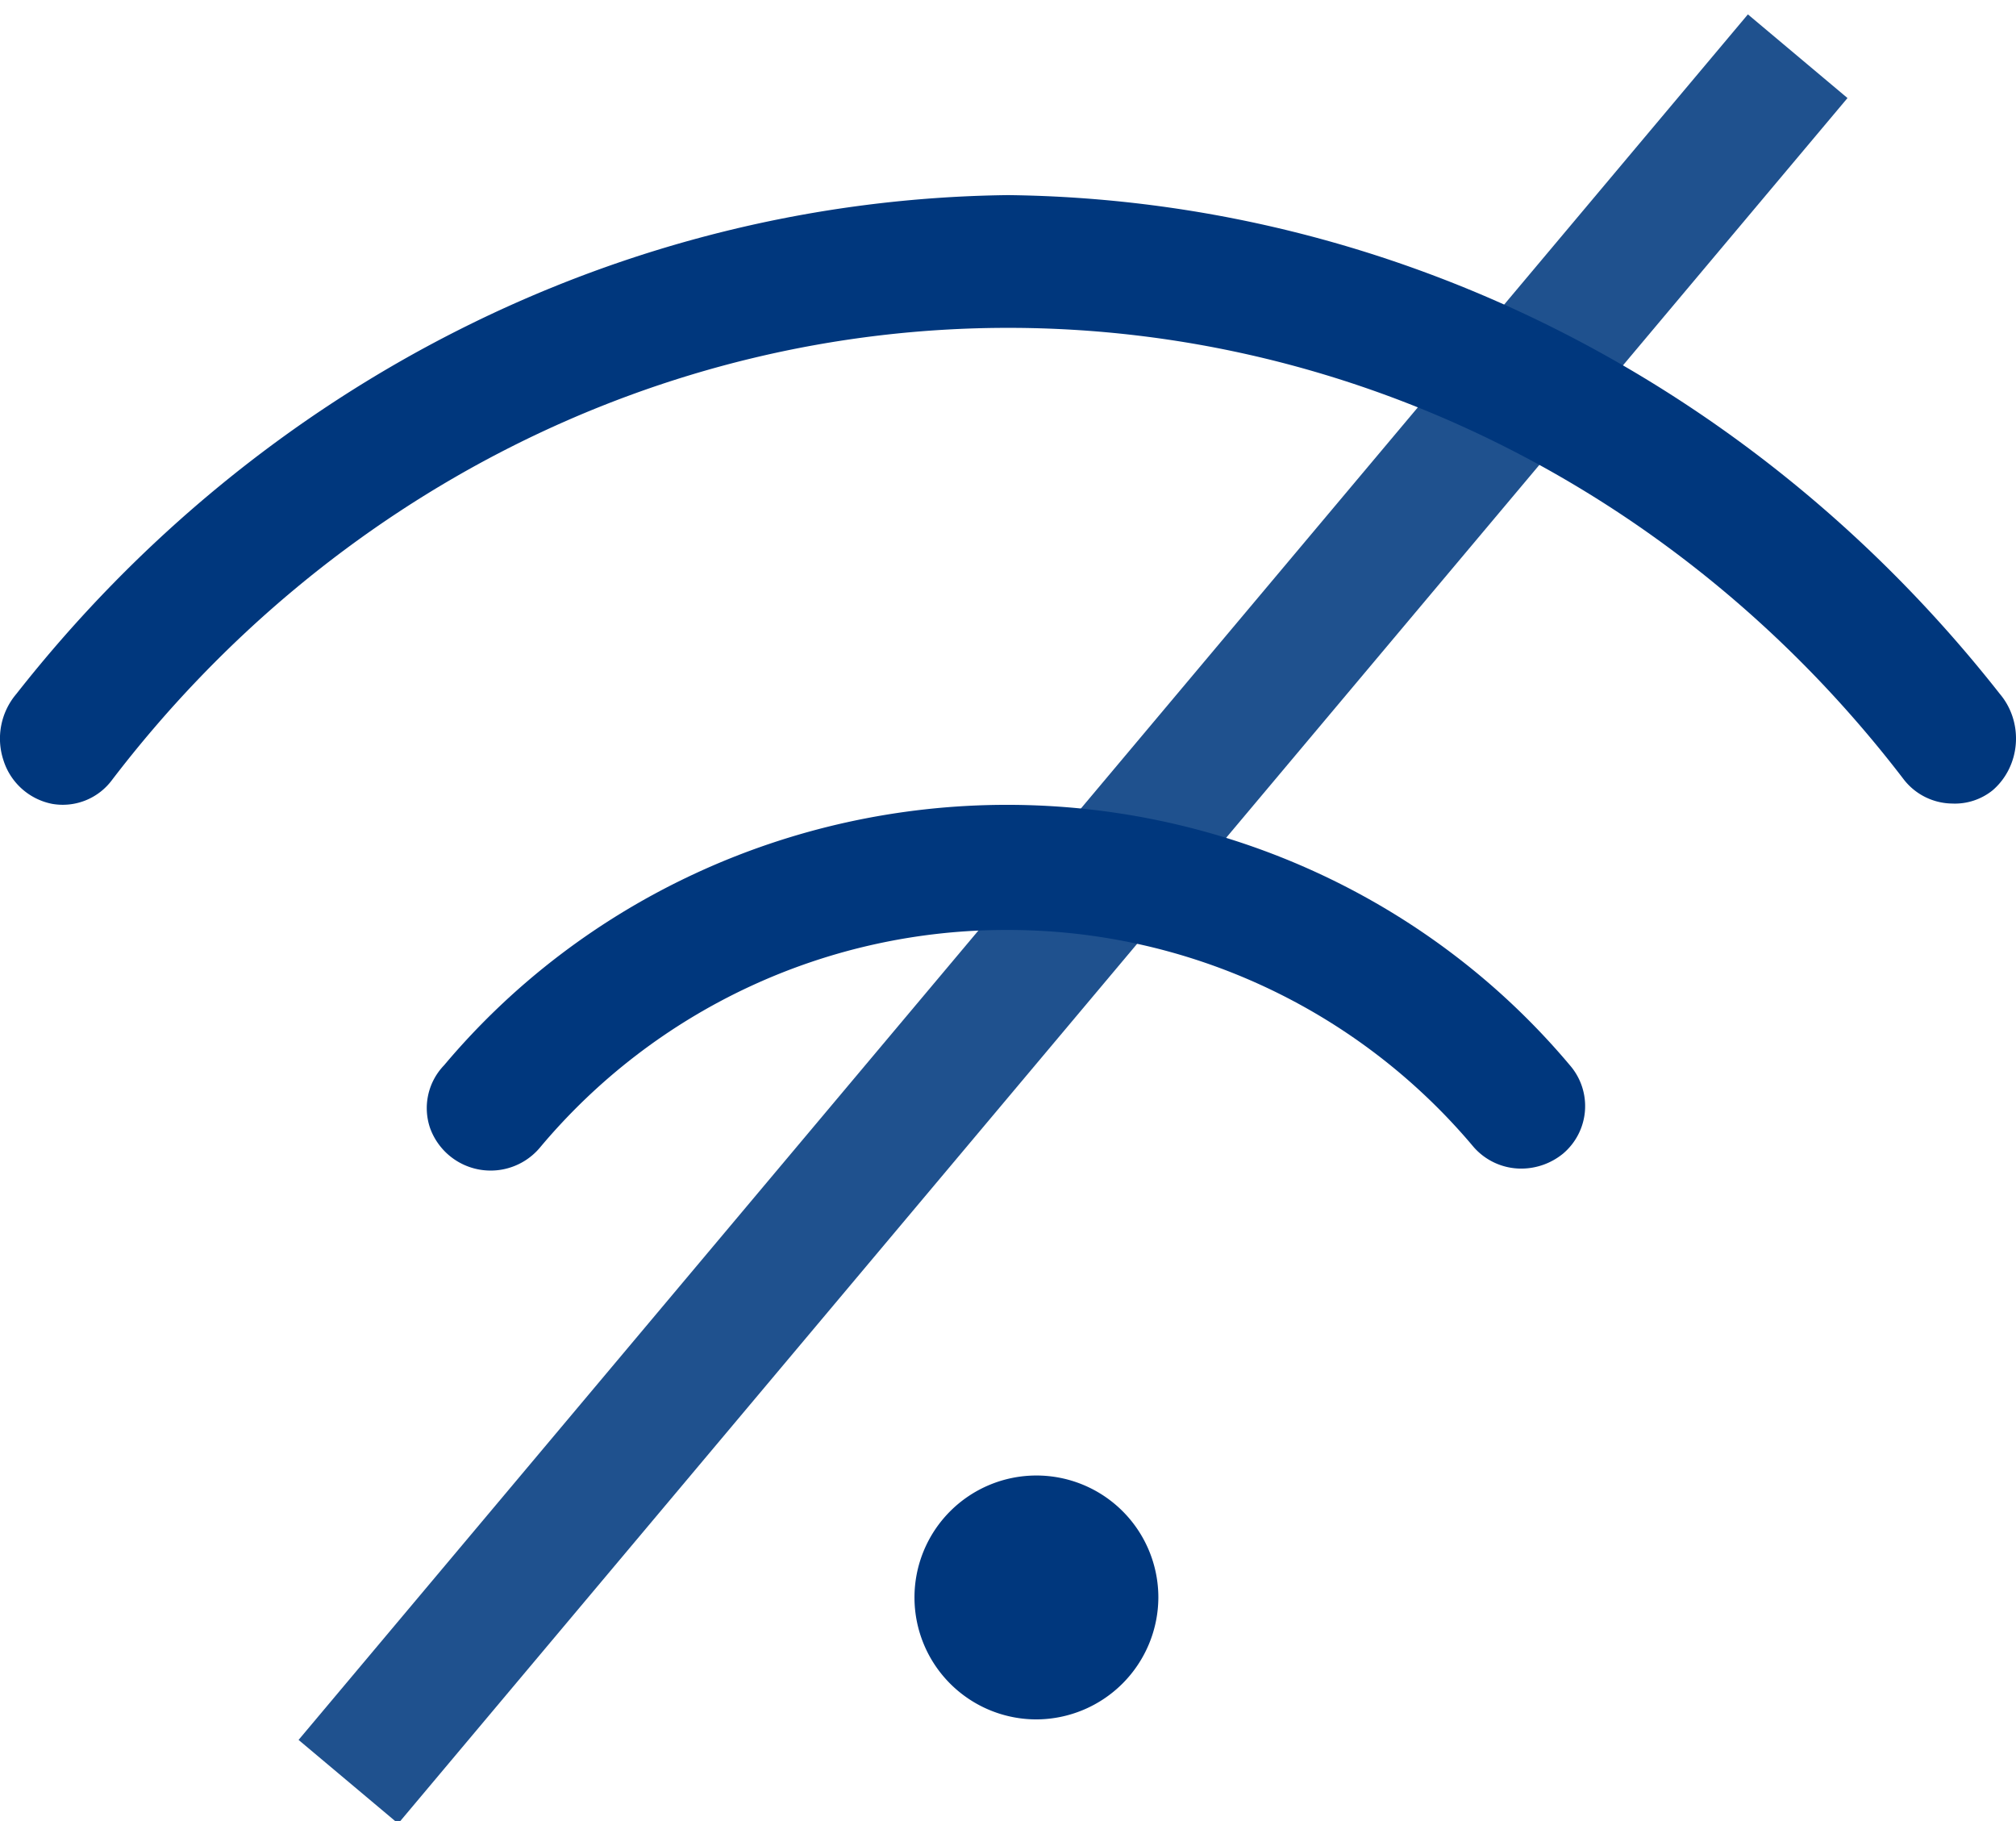 <svg xmlns="http://www.w3.org/2000/svg" xmlns:xlink="http://www.w3.org/1999/xlink" width="31" height="28" viewBox="0 0 31 28">
    <defs>
        <linearGradient id="c" x1="50%" x2="50%" y1="0%" y2="100%">
            <stop offset="0%" stop-color="#FFF" stop-opacity=".8"/>
            <stop offset="5%" stop-color="#FFF" stop-opacity=".4"/>
            <stop offset="20%" stop-color="#FFF" stop-opacity="0"/>
            <stop offset="100%" stop-color="#FFF" stop-opacity="0"/>
        </linearGradient>
        <linearGradient id="d" x1="50%" x2="50%" y1="0%" y2="100%">
            <stop offset="0%" stop-opacity="0"/>
            <stop offset="80%" stop-opacity="0"/>
            <stop offset="95.026%" stop-opacity=".02"/>
            <stop offset="100%" stop-opacity=".04"/>
        </linearGradient>
        <rect id="a" width="350" height="527" rx="2"/>
        <filter id="b" width="102.3%" height="101.9%" x="-1.1%" y="-.8%" filterUnits="objectBoundingBox">
            <feOffset dy="2" in="SourceAlpha" result="shadowOffsetOuter1"/>
            <feGaussianBlur in="shadowOffsetOuter1" result="shadowBlurOuter1" stdDeviation="1"/>
            <feComposite in="shadowBlurOuter1" in2="SourceAlpha" operator="out" result="shadowBlurOuter1"/>
            <feColorMatrix in="shadowBlurOuter1" result="shadowMatrixOuter1" values="0 0 0 0 0 0 0 0 0 0 0 0 0 0 0 0 0 0 0.24 0"/>
            <feOffset in="SourceAlpha" result="shadowOffsetOuter2"/>
            <feGaussianBlur in="shadowOffsetOuter2" result="shadowBlurOuter2" stdDeviation="1"/>
            <feComposite in="shadowBlurOuter2" in2="SourceAlpha" operator="out" result="shadowBlurOuter2"/>
            <feColorMatrix in="shadowBlurOuter2" result="shadowMatrixOuter2" values="0 0 0 0 0 0 0 0 0 0 0 0 0 0 0 0 0 0 0.14 0"/>
            <feMerge>
                <feMergeNode in="shadowMatrixOuter1"/>
                <feMergeNode in="shadowMatrixOuter2"/>
            </feMerge>
        </filter>
    </defs>
    <g fill="none" fill-rule="evenodd">
        <path fill="#F3F3F3" d="M-157-129h360v640h-360z"/>
        <g transform="translate(-152 -42)">
            <use fill="#000" filter="url(#b)" xlink:href="#a"/>
            <rect width="349.5" height="526.5" x=".25" y=".25" fill="#FFF" stroke="url(#c)" stroke-linejoin="square" stroke-width=".5" rx="2"/>
            <rect width="349.5" height="526.5" x=".25" y=".25" stroke="url(#d)" stroke-linejoin="square" stroke-width=".5" rx="2"/>
        </g>
        <path stroke="#1F518E" stroke-linecap="square" stroke-width="2" d="M6 26.63l21-25"/>
        <g fill="#00377D" fill-rule="nonzero">
            <path d="M15.945 26.437a1.875 1.875 0 1 1 1.867-1.874 1.882 1.882 0 0 1-1.867 1.874zM30.016 12.355a.956.956 0 0 1-.736-.363c-3.358-4.395-8.424-6.951-13.778-6.951-5.355 0-10.42 2.556-13.779 6.951a.943.943 0 0 1-.921.368.984.984 0 0 1-.75-.674 1.061 1.061 0 0 1 .2-1.017C4.018 5.874 9.596 3.07 15.502 3c5.906.07 11.483 2.874 15.25 7.67.177.209.266.486.245.766-.021.28-.15.539-.357.716a.926.926 0 0 1-.624.203z"/>
            <path d="M23.396 17.968a.971.971 0 0 1-.737-.333 9.34 9.34 0 0 0-7.174-3.336 9.34 9.34 0 0 0-7.174 3.336.99.99 0 0 1-1.699-.294.949.949 0 0 1 .217-.962c2.132-2.536 5.306-4.004 8.656-4.004 3.35 0 6.524 1.468 8.655 4.004a.957.957 0 0 1-.105 1.359c-.18.147-.405.229-.64.23z"/>
        </g>
    </g>
</svg>

